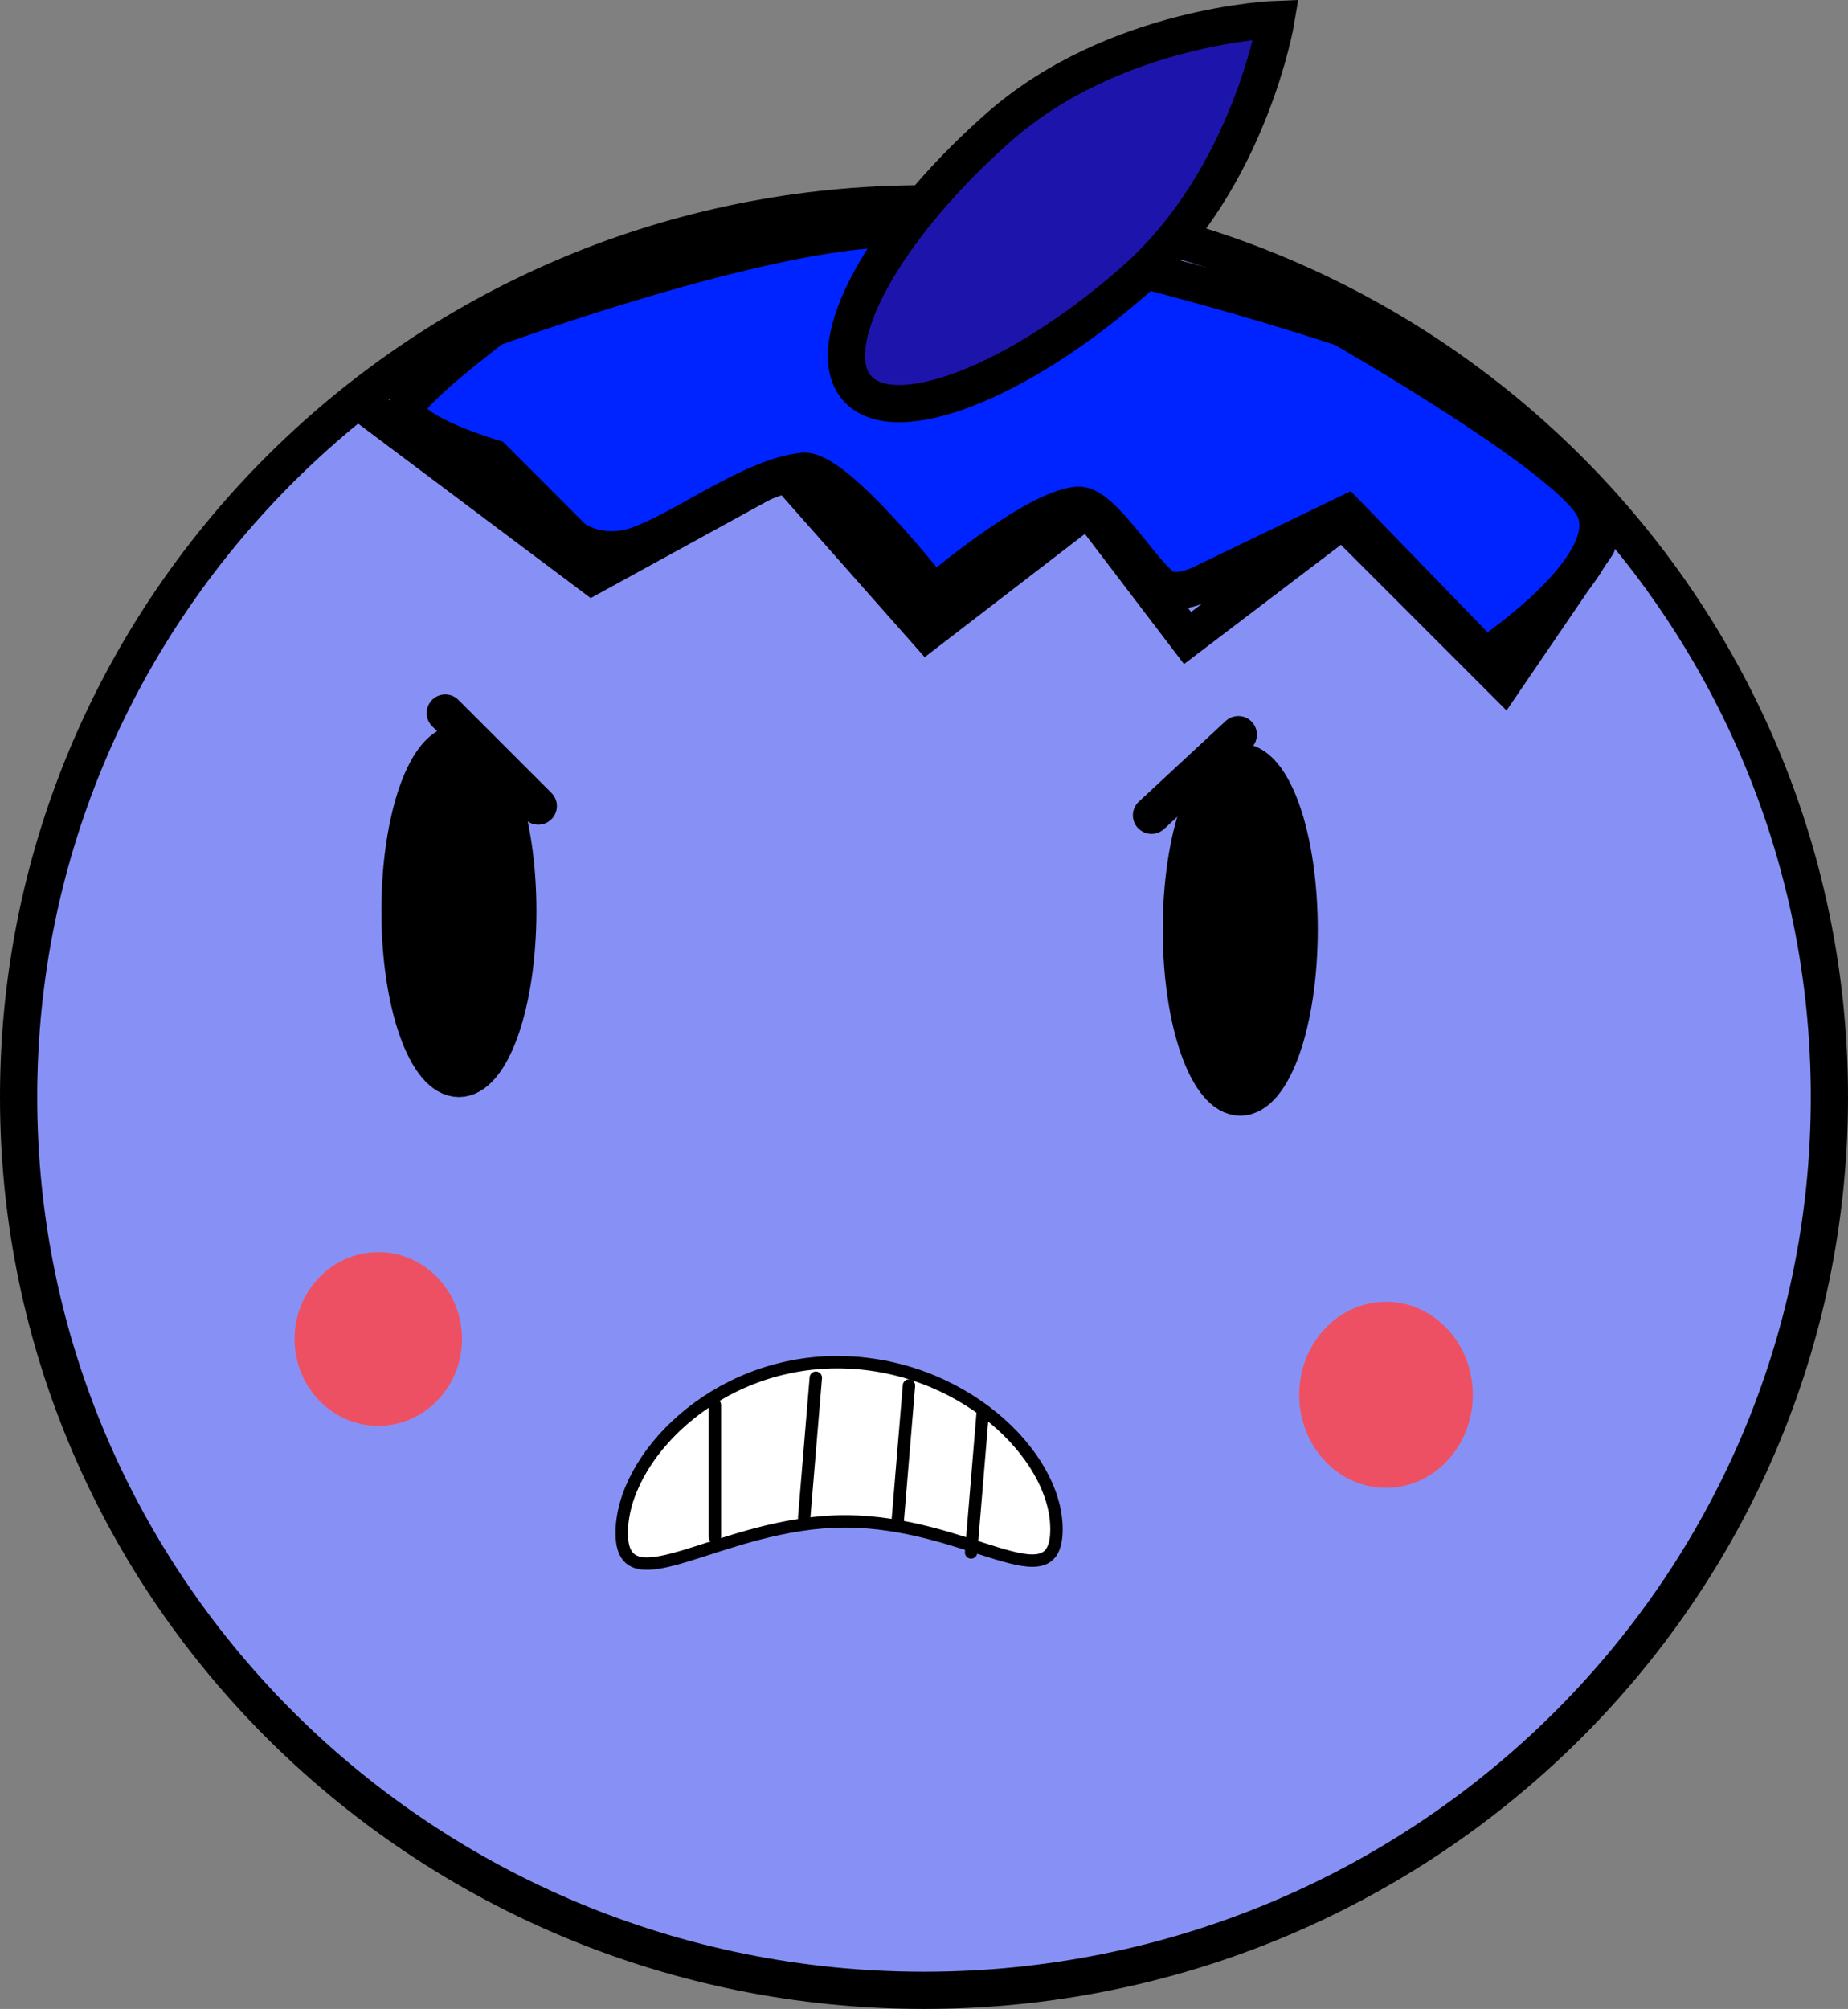 <svg version="1.1" xmlns="http://www.w3.org/2000/svg" xmlns:xlink="http://www.w3.org/1999/xlink" width="74.5" height="80.964" viewBox="0,0,74.5,80.964"><rect x="0" y="0" width="74.5" height="80.964" fill="#808080" stroke="none"/><g transform="translate(-202.75,-135.786)"><g data-paper-data="{&quot;isPaintingLayer&quot;:true}" fill-rule="nonzero" stroke-linejoin="miter" stroke-miterlimit="10" stroke-dasharray="" stroke-dashoffset="0" style="mix-blend-mode: normal"><path d="M276.5,180c0,19.882 -16.342,36 -36.5,36c-20.158,0 -36.5,-16.118 -36.5,-36c0,-19.882 16.342,-36 36.5,-36c20.158,0 36.5,16.118 36.5,36z" fill="#8791f5" stroke="#000000" stroke-width="1.5" stroke-linecap="butt"/><path d="M267.125,157.75l-3.75,5.5l-6.5,-6.5l-6.25,4.75l-4,-5.25l-6.5,5l-5.75,-6.5l-7.75,4.25l-9,-6.75" fill="none" stroke="#000000" stroke-width="1.5" stroke-linecap="round"/><path d="M222.625,154.25c0,0 -3.5,-1.031 -3.5,-2c0,-0.613 3.5,-3.25 3.5,-3.25c0,0 10.939,-4 16.25,-4c6.017,0 18,4 18,4c0,0 9.297,5.314 10.167,7.319c1.022,2.355 -4.417,5.931 -4.417,5.931l-5.583,-5.757l-5.748,2.771c0,0 -1.144,0.62 -1.715,0.15c-0.969,-0.797 -2.449,-3.354 -3.393,-3.266c-1.819,0.17 -5.785,3.565 -5.785,3.565c0,0 -3.954,-5.071 -5.273,-4.933c-0.973,0.102 -2.068,0.607 -3.154,1.187c-1.244,0.664 -2.478,1.426 -3.507,1.791c-1.519,0.54 -2.592,-0.258 -2.592,-0.258z" fill="#0024ff" stroke="#000000" stroke-width="1.5" stroke-linecap="butt"/><path d="M254.196,136.568c0,0 -1.056,6.424 -5.72,10.529c-4.664,4.105 -9.666,6.046 -11.171,4.335c-1.505,-1.71 1.056,-6.424 5.72,-10.529c4.664,-4.105 11.171,-4.335 11.171,-4.335z" fill="#1d15ab" stroke="#000000" stroke-width="1.5" stroke-linecap="butt"/><path d="M223.625,172.5c0,3.728 -1.063,6.75 -2.375,6.75c-1.312,0 -2.375,-3.022 -2.375,-6.75c0,-3.728 1.063,-6.75 2.375,-6.75c1.312,0 2.375,3.022 2.375,6.75z" fill="#000000" stroke="#000000" stroke-width="1.5" stroke-linecap="butt"/><path d="M255.125,173.25c0,3.728 -1.063,6.75 -2.375,6.75c-1.312,0 -2.375,-3.022 -2.375,-6.75c0,-3.728 1.063,-6.75 2.375,-6.75c1.312,0 2.375,3.022 2.375,6.75z" fill="#000000" stroke="#000000" stroke-width="1.5" stroke-linecap="butt"/><path d="M220.625,189.75c0,1.519 -1.175,2.75 -2.625,2.75c-1.45,0 -2.625,-1.231 -2.625,-2.75c0,-1.519 1.175,-2.75 2.625,-2.75c1.45,0 2.625,1.231 2.625,2.75z" fill="#ee5063" stroke="#ee5063" stroke-width="1.5" stroke-linecap="butt"/><path d="M261.375,192c0,1.657 -1.231,3 -2.75,3c-1.519,0 -2.75,-1.343 -2.75,-3c0,-1.657 1.231,-3 2.75,-3c1.519,0 2.75,1.343 2.75,3z" fill="#ee5063" stroke="#ee5063" stroke-width="1.5" stroke-linecap="butt"/><path d="M220.7,164.523l3.75,3.75" fill="none" stroke="#000000" stroke-width="1.5" stroke-linecap="round"/><path d="M249.171,168.644l3.5,-3.25" fill="none" stroke="#000000" stroke-width="1.5" stroke-linecap="round"/><g data-paper-data="{&quot;index&quot;:null}" stroke="#000000" stroke-width="0.5"><path d="M245.34,197.414c0,3.025 -3.559,-0.313 -8.528,-0.313c-4.969,0 -8.998,3.494 -8.998,0.469c0,-3.025 3.715,-6.885 8.685,-6.885c4.969,0 8.841,3.704 8.841,6.729z" fill="#ffffff" stroke-linecap="butt"/><path d="M231.57,197.727v-5.32" fill="none" stroke-linecap="round"/><path d="M235.639,191.311l-0.469,5.633" fill="none" stroke-linecap="round"/><path d="M238.925,197.258l0.469,-5.633" fill="none" stroke-linecap="round"/><path d="M241.898,198.353l0.469,-5.633" fill="none" stroke-linecap="round"/></g></g></g></svg>